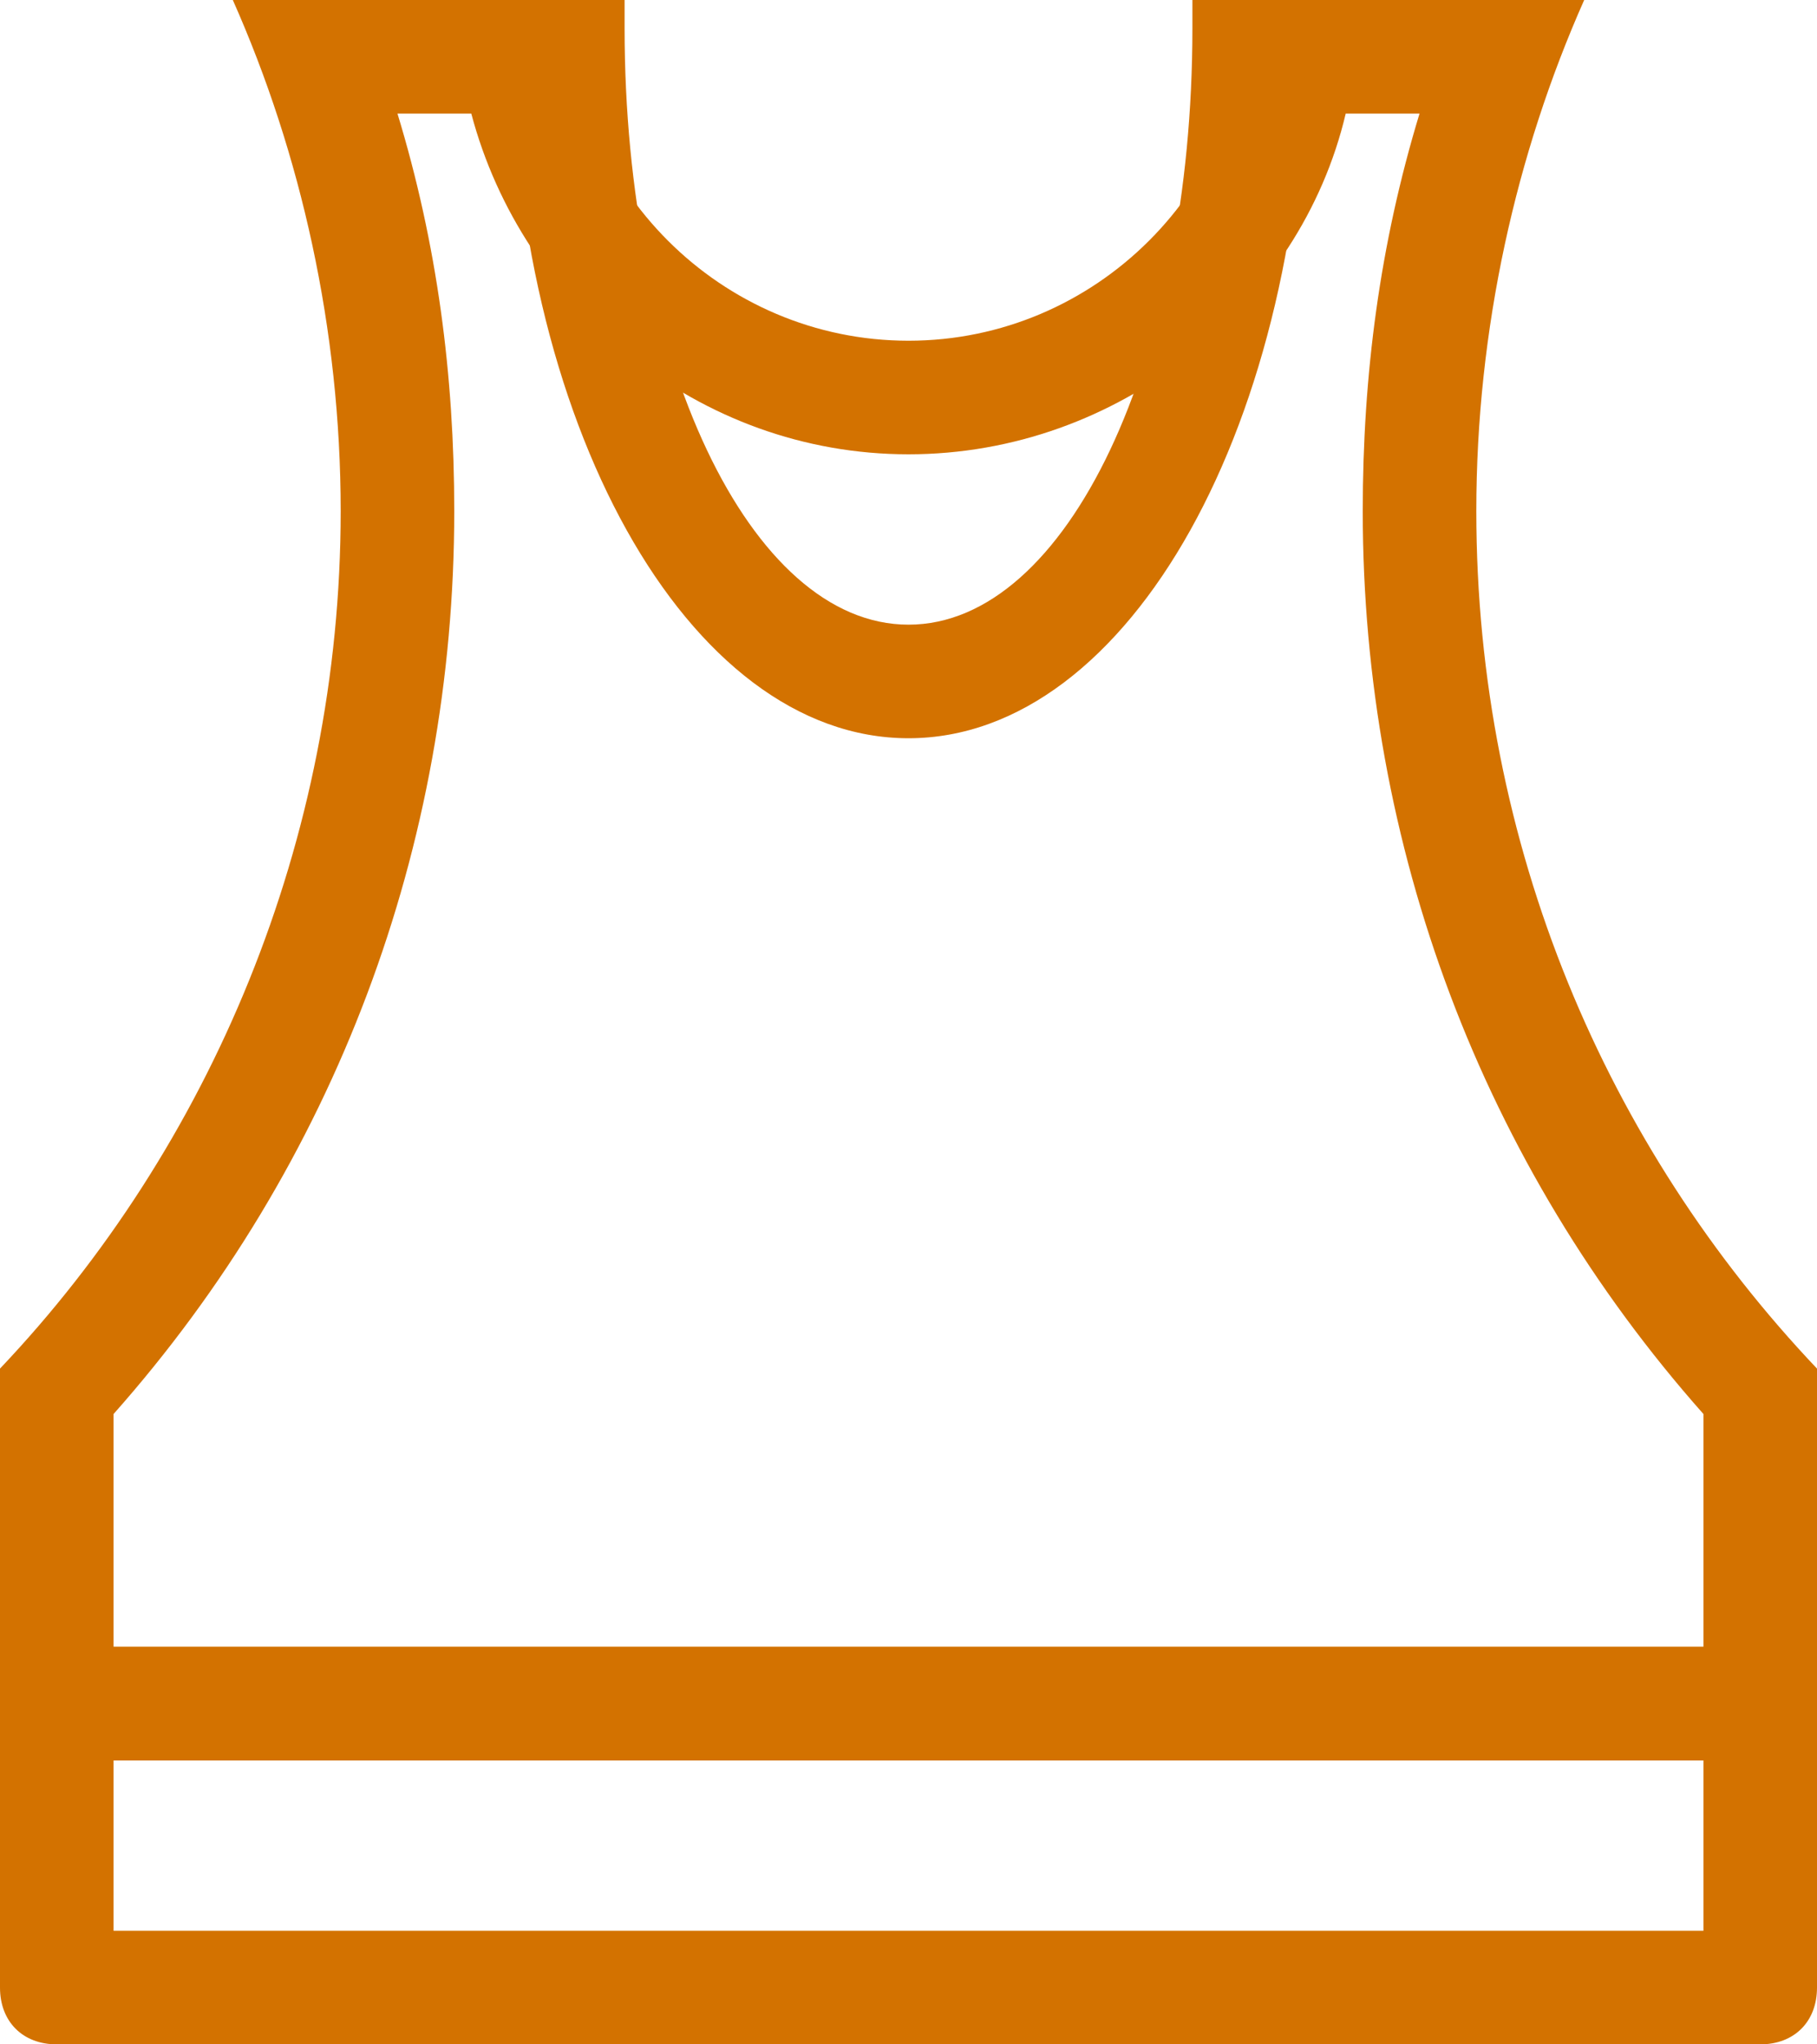 <?xml version="1.0" encoding="utf-8"?>
<!-- Generator: Adobe Illustrator 18.1.1, SVG Export Plug-In . SVG Version: 6.00 Build 0)  -->
<svg version="1.1" xmlns="http://www.w3.org/2000/svg" xmlns:xlink="http://www.w3.org/1999/xlink" x="0px" y="0px"
	 viewBox="0 0 32 36" enable-background="new 0 0 32 36" xml:space="preserve">
<g id="圆角矩形_1063_1_" enable-background="new    ">
	<g id="圆角矩形_1063">
		<g>
			<path fill="#D37200" d="M30,31v3H2v-3H30 M31,29H1c-0.6,0-1,0.4-1,1v5c0,0.6,0.4,1,1,1h30c0.6,0,1-0.4,1-1v-5
				C32,29.4,31.6,29,31,29L31,29z"/>
		</g>
	</g>
</g>
<g id="椭圆_1069_1_" enable-background="new    ">
	<g id="椭圆_1069">
		<g>
			<path fill="#D37200" d="M25,2c-0.7,2.3-1,4.6-1,7c0,5.9,2.1,11.5,6,15.9V29H2v-4.1c3.9-4.4,6-10,6-15.9c0-2.4-0.3-4.7-1-7h1.3
				c0.9,3.4,4,6,7.7,6c3.7,0,6.9-2.6,7.7-6H25 M27.9,0H22c0,3.3-2.7,6-6,6c-3.3,0-6-2.7-6-6H4.1C5.3,2.7,6,5.8,6,9
				c0,5.8-2.3,11.2-6,15.1V30c0,0.6,0.4,1,1,1h30c0.6,0,1-0.4,1-1v-5.9c-3.7-3.9-6-9.2-6-15.1C26,5.8,26.7,2.7,27.9,0L27.9,0z"/>
		</g>
	</g>
</g>
<g id="矩形_1066_1_" enable-background="new    ">
	<g id="矩形_1066">
		<g>
			<path fill-rule="evenodd" clip-rule="evenodd" fill="#D37200" d="M23,0h-2c0,0.2,0,0.3,0,0.5C21,6.3,18.8,11,16,11
				c-2.8,0-5-4.7-5-10.5c0-0.2,0-0.3,0-0.5H9c0,0.2,0,0.3,0,0.5C9,7.4,12.1,13,16,13c3.9,0,7-5.6,7-12.5C23,0.3,23,0.2,23,0z"/>
		</g>
	</g>
</g>
</svg>
